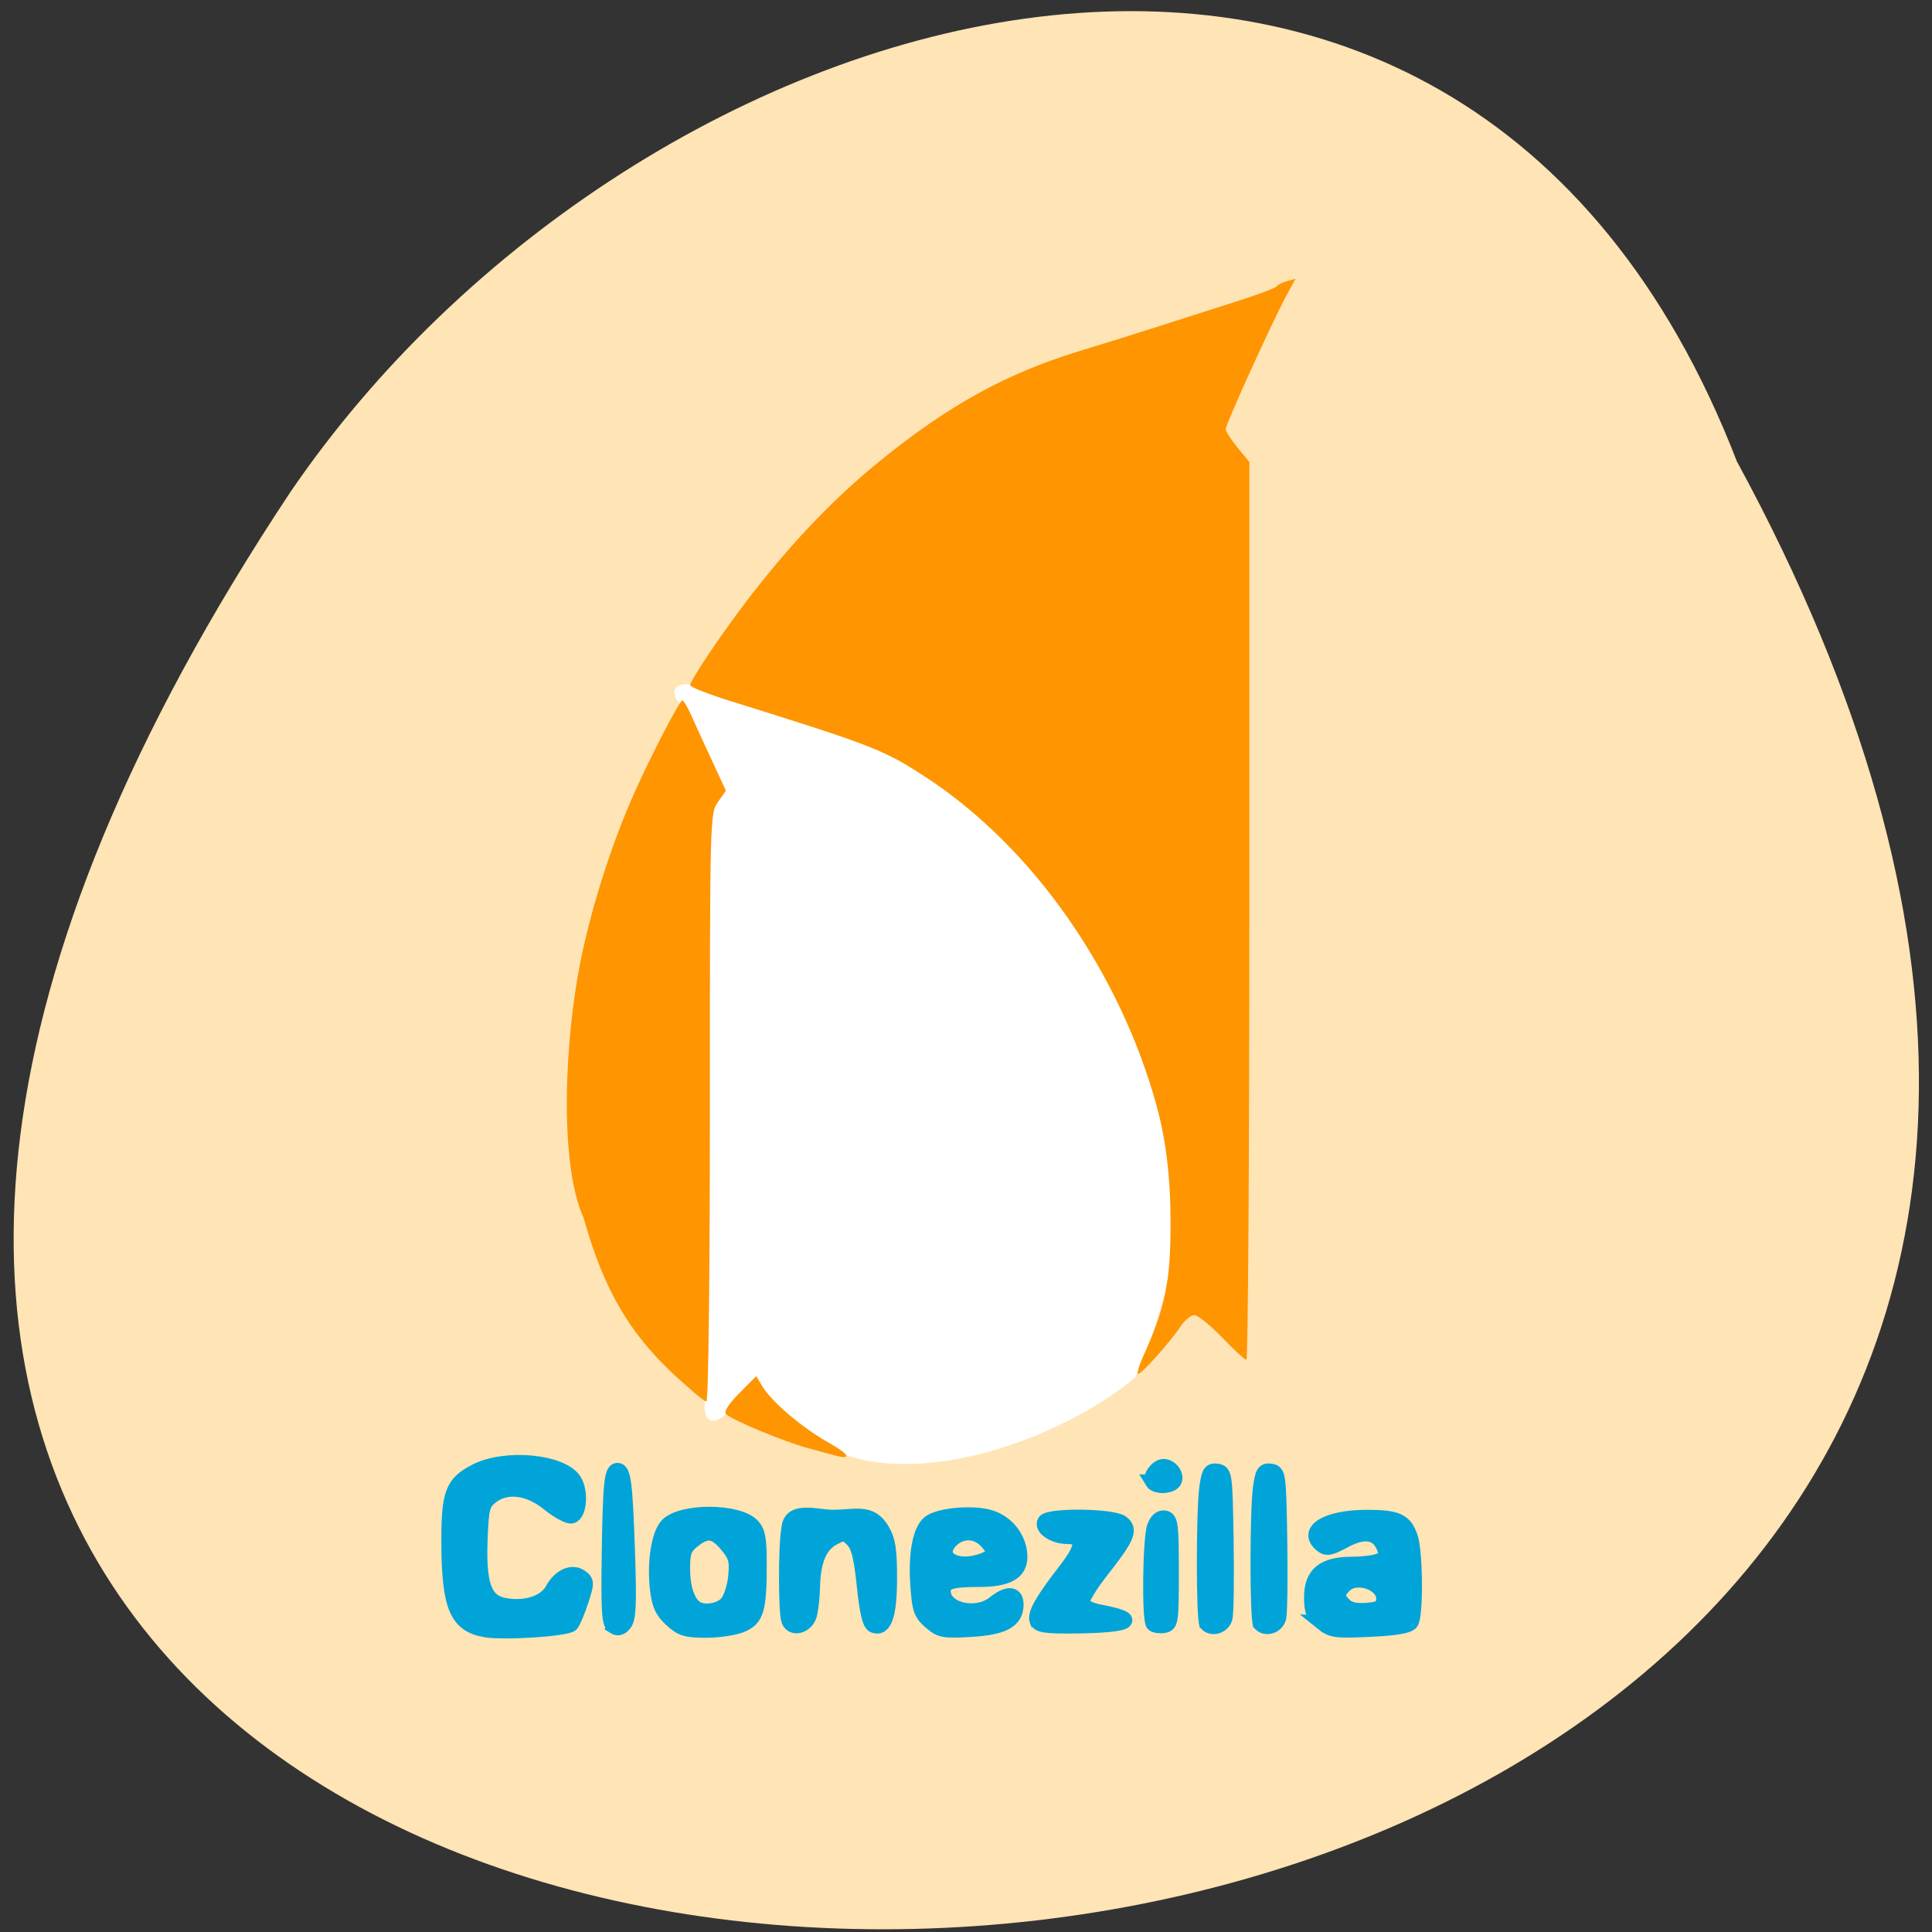 <svg xmlns="http://www.w3.org/2000/svg" viewBox="0 0 256 256"><rect x="0" y="0" width="256" height="256" fill="#333333" stroke="none"/><g fill="#ffe4b5" color="#000"><path d="m -429.05 1690.33 c 145.2 -221.6 -385.23 -232.05 -202.66 -3.617 48.21 58.77 163.57 87.45 202.66 3.617 z" transform="matrix(0.946 0 0 -1.14 636.03 1988.12)"/></g><g transform="matrix(0.79 0 0 0.776 -6.715 65.771)"><path d="m 146.6 161.21 c -2.022 -1.375 -4.539 -3.219 -5.592 -4.099 -1.821 -1.521 -4.891 -5.136 -5.394 -6.35 -0.148 -0.358 -1.179 0.467 -2.814 2.253 -5.689 6.02 -5.545 5.05 -5.088 -1.49 l 0.233 -48.51 l 0.233 -48.51 l 1.177 -2.045 l 1.177 -2.045 l -3.235 -7.208 l -3.236 -7.208 c -6.531 -6.956 8.531 -0.13 11.24 0.768 18.649 6.188 22.522 7.849 28.823 12.357 16.477 11.789 31.509 31.428 37.985 53.25 4.657 17.202 2.963 31.872 -3.856 47.529 -11.412 9.79 -36.425 19.789 -51.653 11.298 z" fill="#fff" stroke="#fff" stroke-width="1.658"/><path d="m 148.37 163.72 c -0.363 -0.105 -2.295 -0.637 -4.293 -1.184 -4.058 -1.11 -12.895 -4.853 -13.81 -5.849 -0.383 -0.417 0.411 -1.677 2.238 -3.553 l 2.831 -2.907 l 1.023 1.727 c 1.594 2.691 6.691 7.092 11.205 9.674 3.516 2.01 3.889 2.979 0.806 2.091 z m -26.844 -13.776 c -7.607 -7.24 -11.788 -14.625 -15.14 -26.74 -4.185 -9.409 -3.188 -30.935 -0.333 -44.722 1.949 -9.345 5.222 -19.624 8.92 -28.02 2.825 -6.41 7.533 -15.63 7.981 -15.63 0.201 0 0.859 1.128 1.463 2.507 0.603 1.379 2.164 4.848 3.469 7.711 l 2.371 5.204 l -1.345 1.943 c -1.325 1.915 -1.345 2.674 -1.345 52.15 0 29.2 -0.248 50.21 -0.592 50.21 -0.326 0 -2.777 -2.08 -5.448 -4.622 z m 78.76 -3.193 c 3.701 -8.359 4.542 -12.548 4.549 -22.665 0.005 -7.702 -0.756 -14.173 -2.367 -20.12 -6.143 -22.673 -20.683 -43.899 -38.1 -55.62 -7.506 -5.05 -9.09 -5.688 -33.33 -13.389 -3.723 -1.183 -6.769 -2.401 -6.769 -2.707 0 -0.897 5.822 -9.64 10.456 -15.699 6.793 -8.884 13.591 -16.11 20.88 -22.19 11.909 -9.931 21.845 -15.489 34.707 -19.413 3.451 -1.053 9.173 -2.87 12.716 -4.04 3.543 -1.168 9.316 -3.049 12.829 -4.18 3.513 -1.131 6.558 -2.292 6.767 -2.581 0.209 -0.289 1.01 -0.7 1.777 -0.914 l 1.397 -0.389 l -1.507 2.816 c -2.263 4.229 -10.203 22.01 -10.203 22.846 0 0.402 0.892 1.83 1.981 3.174 l 1.981 2.443 v 76.68 c 0 42.17 -0.223 76.66 -0.495 76.64 -0.272 -0.019 -2.11 -1.744 -4.084 -3.834 -1.974 -2.09 -4.064 -3.8 -4.646 -3.8 -0.582 0 -1.619 0.863 -2.305 1.917 -1.729 2.657 -6.509 8.11 -7.109 8.11 -0.272 0 0.123 -1.393 0.877 -3.096 z" fill="#fe9501"/></g><g fill="#00a4d8" stroke="#00a4d8" stroke-width="1.94"><path d="m 64.38 215.99 c -3.865 -0.645 -4.895 -3.061 -4.929 -11.558 -0.026 -6.563 0.478 -7.903 3.578 -9.497 3.93 -2.02 11.422 -1.317 13.06 1.226 0.946 1.472 0.706 4.537 -0.371 4.744 -0.436 0.084 -1.808 -0.669 -3.047 -1.674 -2.667 -2.162 -5.663 -2.493 -7.658 -0.847 -1.068 0.881 -1.218 1.493 -1.373 5.598 -0.227 6.01 0.577 8.217 3.168 8.713 2.79 0.534 5.435 -0.317 6.378 -2.051 0.986 -1.814 2.65 -2.544 3.815 -1.675 0.785 0.586 0.785 0.804 0 3.201 -0.464 1.415 -1.05 2.795 -1.303 3.066 -0.574 0.617 -8.837 1.167 -11.314 0.753 z"/><path d="m 81.33 215.53 c -0.639 -0.411 -0.74 -1.972 -0.627 -9.7 0.135 -9.185 0.321 -11.02 1.114 -11.02 0.817 0 1.04 1.74 1.344 10.529 0.245 7.07 0.167 9.07 -0.381 9.787 -0.487 0.634 -0.912 0.753 -1.451 0.407 z"/><path d="m 88.94 214.62 c -1.216 -1.119 -1.612 -1.995 -1.851 -4.093 -0.402 -3.538 0.189 -7.28 1.334 -8.447 1.919 -1.957 9.314 -1.932 11.246 0.039 0.779 0.795 0.961 1.748 0.961 5.057 0 6.082 -0.35 7.3 -2.344 8.15 -0.928 0.395 -3.061 0.718 -4.742 0.718 -2.62 0 -3.277 -0.203 -4.603 -1.424 z m 7.368 -2.196 c 0.505 -0.569 1.02 -2.144 1.149 -3.519 0.202 -2.141 0.043 -2.72 -1.135 -4.148 -1.595 -1.933 -2.66 -2.071 -4.512 -0.586 -1.126 0.903 -1.338 1.482 -1.338 3.659 0 2.554 0.639 4.488 1.727 5.228 1.061 0.723 3.198 0.393 4.109 -0.634 z"/><path d="m 104.5 214.73 c -0.413 -1.096 -0.413 -9.988 -0.001 -12.09 0.147 -2.895 3.647 -1.618 5.848 -1.618 2.951 0.013 4.988 -0.908 6.537 1.683 0.807 1.35 1.01 2.611 1.01 6.374 0.002 4.893 -0.669 6.887 -2.125 6.317 -0.536 -0.21 -0.901 -1.73 -1.274 -5.307 -0.402 -3.849 -0.76 -5.255 -1.543 -6.05 -0.954 -0.973 -1.116 -0.988 -2.553 -0.23 -1.766 0.931 -2.637 3.01 -2.711 6.485 -0.028 1.31 -0.209 2.965 -0.402 3.677 -0.412 1.52 -2.304 2.038 -2.784 0.762 z"/><path d="m 123.26 214.9 c -1.285 -1.127 -1.464 -1.675 -1.684 -5.168 -0.268 -4.255 0.433 -7.386 1.824 -8.145 1.615 -0.881 5.478 -1.176 7.637 -0.584 2.391 0.656 4.126 2.882 4.129 5.297 0.003 2.072 -1.677 3.01 -5.403 3.01 -3.747 0 -4.754 0.324 -4.754 1.529 0 2.482 4.346 3.499 6.741 1.578 1.754 -1.407 2.909 -1.336 2.909 0.179 0 2.161 -1.649 3.077 -6 3.334 -3.636 0.215 -4.077 0.131 -5.397 -1.027 z m 7.05 -8.169 c 1.568 -0.608 1.636 -1.227 0.287 -2.602 -1.303 -1.328 -3.273 -1.323 -4.583 0.012 -2.166 2.208 0.748 3.965 4.296 2.59 z"/><path d="m 137.39 214.76 c -0.334 -0.887 0.684 -2.683 3.806 -6.715 2.434 -3.143 2.488 -4.427 0.183 -4.427 -1.733 0 -3.457 -1.163 -2.954 -1.993 0.54 -0.891 8.992 -0.789 10.215 0.124 1.239 0.924 0.789 1.98 -2.763 6.492 -1.441 1.83 -2.552 3.688 -2.469 4.127 0.093 0.495 1.02 0.963 2.432 1.23 5.368 1.013 3.928 1.798 -3.448 1.879 -3.733 0.041 -4.774 -0.108 -5 -0.717 z"/><path d="m 152.8 215.2 c -0.552 -0.563 -0.427 -11.339 0.149 -12.886 0.332 -0.891 0.818 -1.305 1.397 -1.192 0.792 0.156 0.887 0.923 0.887 7.158 0 6.636 -0.052 6.991 -1.037 7.135 -0.57 0.083 -1.199 -0.014 -1.397 -0.216 z"/><path d="m 159.89 215.18 c -0.433 -0.442 -0.443 -14.787 -0.012 -17.993 0.281 -2.091 0.475 -2.407 1.397 -2.273 1.035 0.151 1.075 0.451 1.215 9.218 0.08 4.984 0.018 9.587 -0.137 10.228 -0.268 1.11 -1.708 1.589 -2.463 0.82 z"/><path d="m 167 215.18 c -0.433 -0.442 -0.443 -14.787 -0.012 -17.993 0.281 -2.091 0.475 -2.407 1.397 -2.273 1.035 0.151 1.075 0.451 1.215 9.218 0.08 4.984 0.018 9.587 -0.137 10.228 -0.268 1.11 -1.708 1.589 -2.463 0.82 z"/><path d="m 175.16 215.03 c -1.14 -0.923 -1.397 -1.544 -1.397 -3.385 0 -3.1 1.607 -4.402 5.435 -4.402 1.517 0 3.194 -0.237 3.725 -0.528 0.824 -0.449 0.881 -0.72 0.387 -1.825 -0.844 -1.889 -2.587 -2.128 -5.203 -0.713 -1.871 1.012 -2.345 1.093 -3.03 0.516 -2.218 -1.876 0.742 -3.665 6.06 -3.665 3.994 0 5.02 0.474 5.77 2.656 0.667 1.952 0.738 10.24 0.096 11.273 -0.317 0.51 -1.927 0.794 -5.452 0.963 -4.573 0.219 -5.123 0.142 -6.399 -0.891 z m 8.155 -2.947 c 0.308 -2.203 -3.537 -3.649 -5.199 -1.955 -1.01 1.027 -1 1.493 0.026 2.542 0.558 0.569 1.5 0.79 2.92 0.684 1.7 -0.127 2.126 -0.367 2.252 -1.271 z"/><path d="m 152.68 196.34 c -0.388 -0.64 0.642 -2.049 1.498 -2.049 0.922 0 1.768 1.081 1.469 1.876 -0.314 0.835 -2.489 0.961 -2.967 0.173 z"/></g></svg>